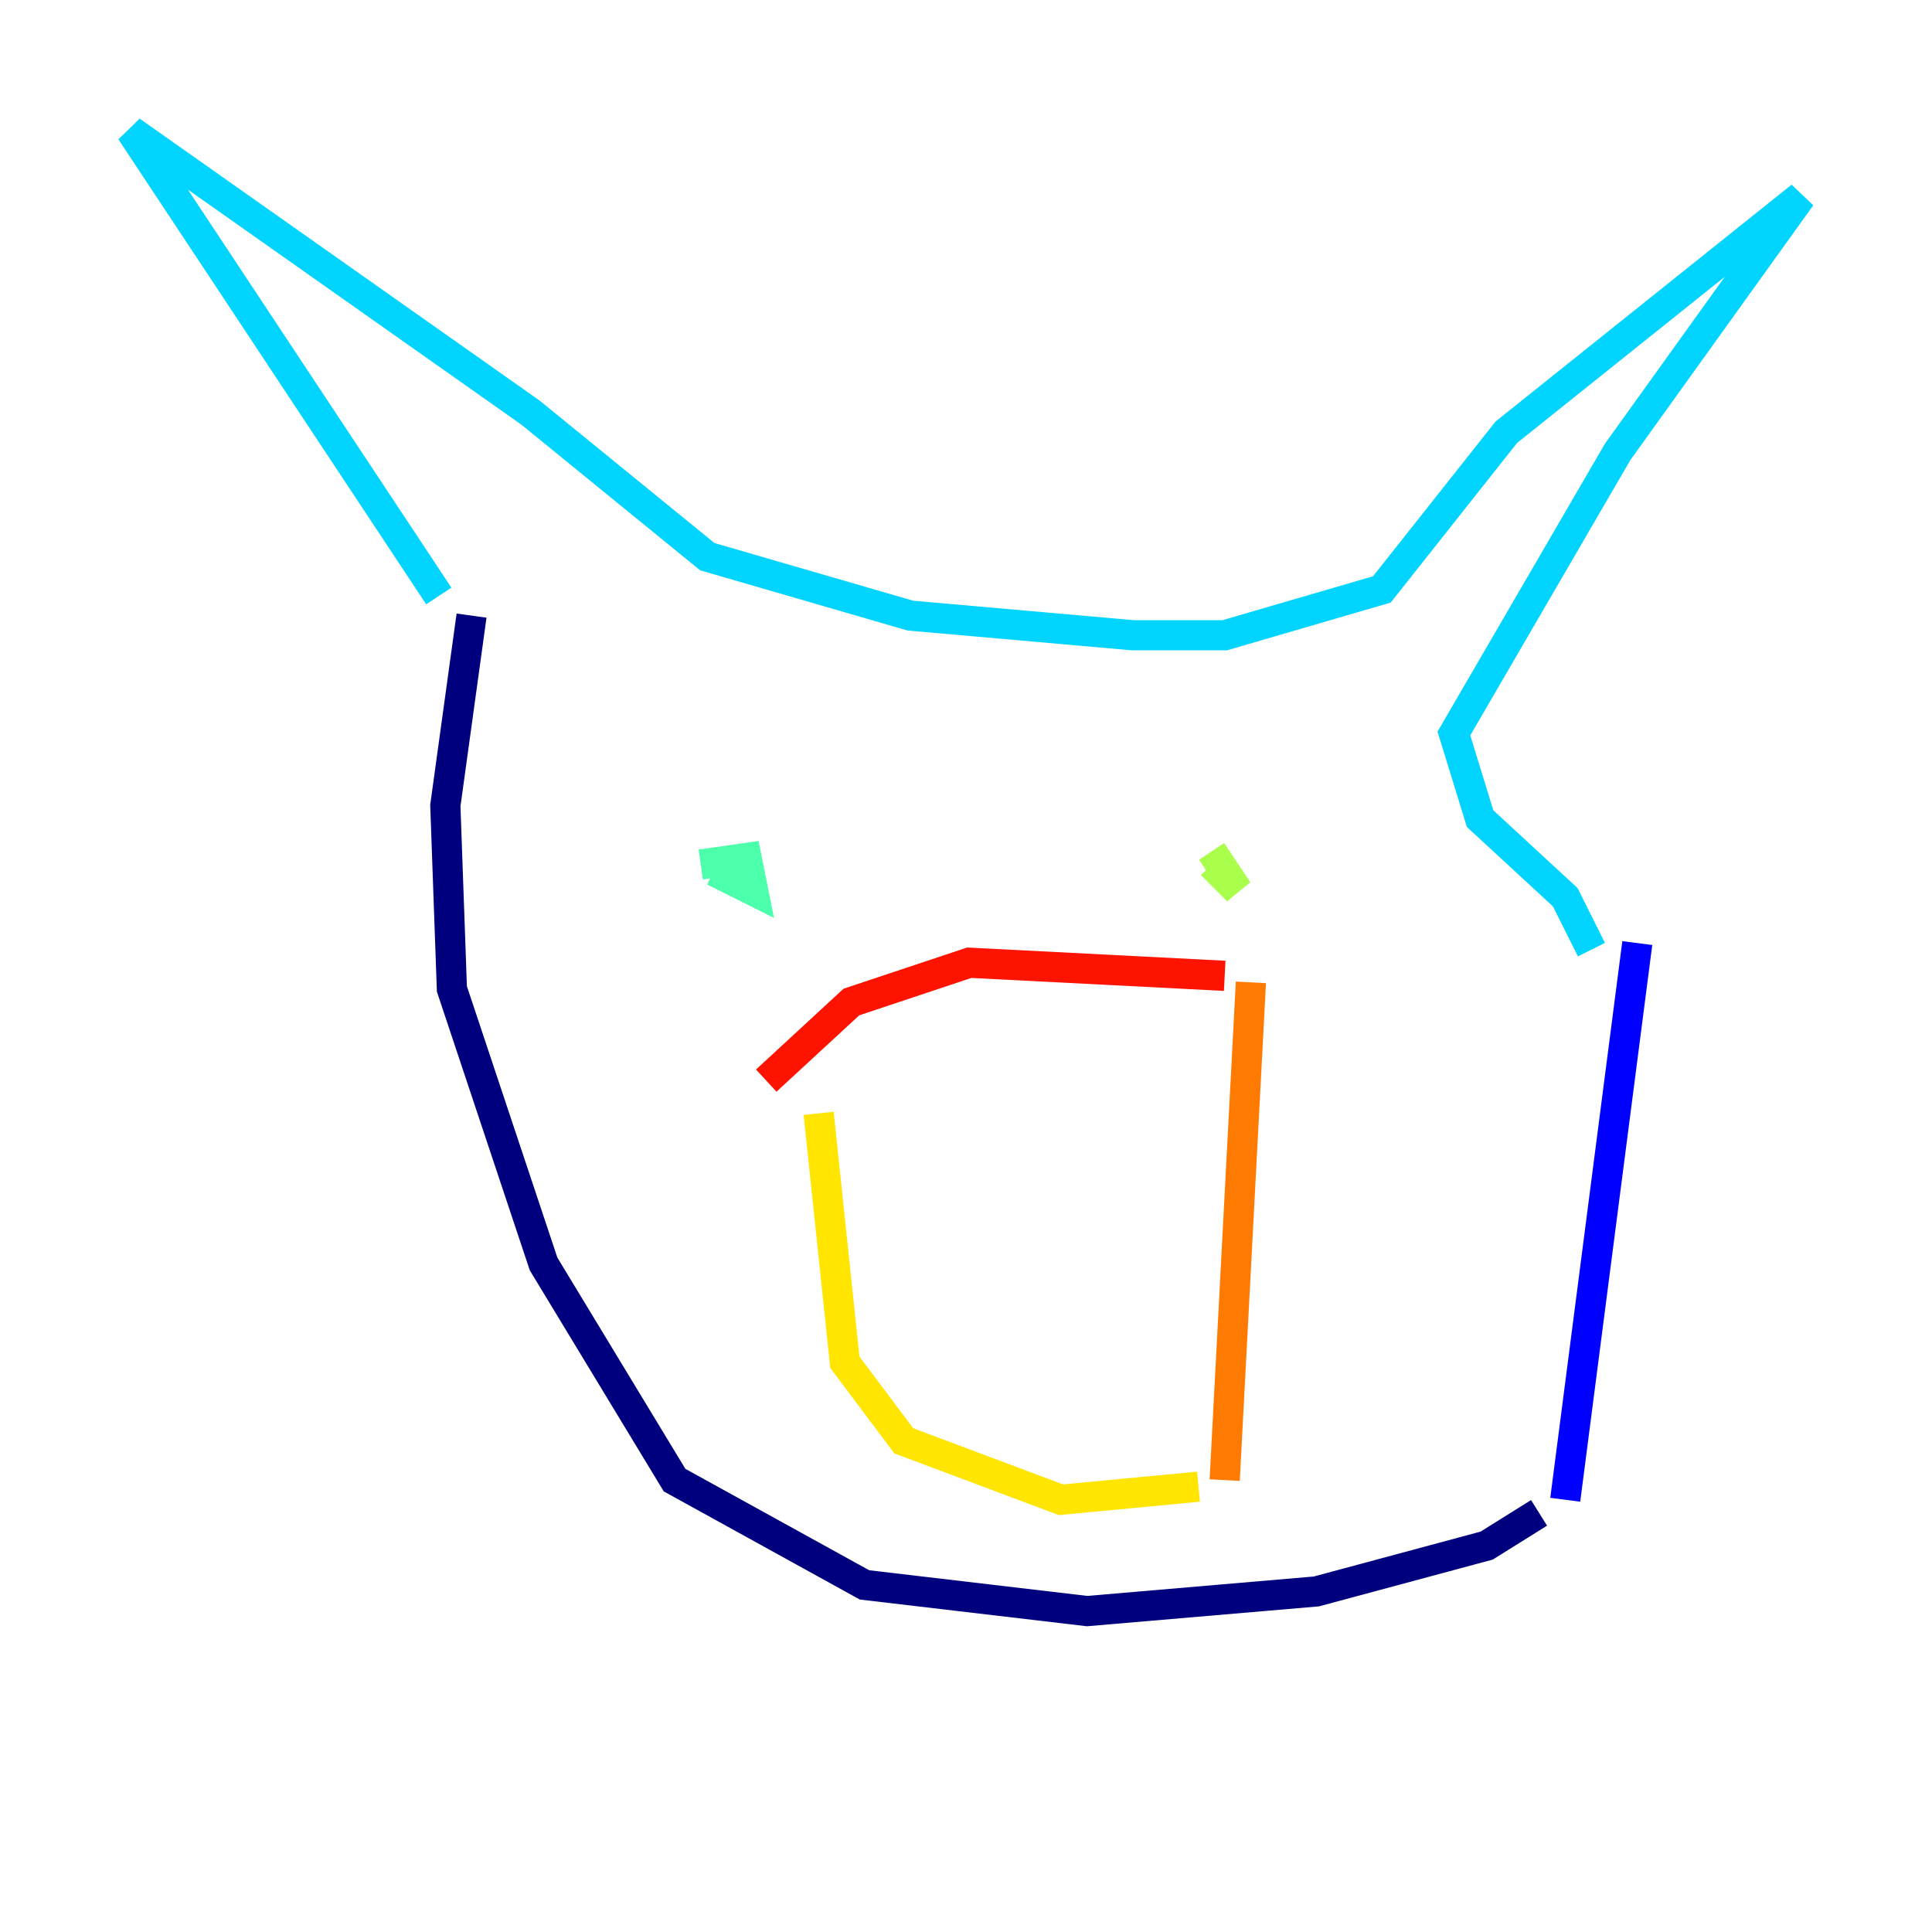 <?xml version="1.0" encoding="utf-8" ?>
<svg baseProfile="tiny" height="128" version="1.2" viewBox="0,0,128,128" width="128" xmlns="http://www.w3.org/2000/svg" xmlns:ev="http://www.w3.org/2001/xml-events" xmlns:xlink="http://www.w3.org/1999/xlink"><defs /><polyline fill="none" points="31.241,40.786 29.505,53.37 29.939,65.519 36.014,83.742 44.691,98.061 57.275,105.003 72.027,106.739 87.214,105.437 98.495,102.4 101.966,100.231" stroke="#00007f" stroke-width="2" /><polyline fill="none" points="103.702,99.363 108.475,62.481" stroke="#0000fe" stroke-width="2" /><polyline fill="none" points="30.807,39.919 30.807,39.919" stroke="#0060ff" stroke-width="2" /><polyline fill="none" points="29.071,39.485 8.678,8.678 35.146,27.336 46.861,36.881 60.312,40.786 75.064,42.088 81.139,42.088 91.552,39.051 99.797,28.637 119.322,13.017 107.173,29.939 96.325,48.597 98.061,54.237 103.702,59.444 105.437,62.915" stroke="#00d4ff" stroke-width="2" /><polyline fill="none" points="47.295,57.709 49.898,59.01 49.464,56.841 46.427,57.275" stroke="#4cffaa" stroke-width="2" /><polyline fill="none" points="80.271,56.407 82.007,59.01 80.271,57.275" stroke="#aaff4c" stroke-width="2" /><polyline fill="none" points="54.237,73.763 55.973,90.251 59.878,95.458 70.291,99.363 79.403,98.495" stroke="#ffe500" stroke-width="2" /><polyline fill="none" points="81.139,98.061 82.875,65.085" stroke="#ff7a00" stroke-width="2" /><polyline fill="none" points="50.766,71.593 56.407,66.386 64.217,63.783 81.139,64.651" stroke="#fe1200" stroke-width="2" /><polyline fill="none" points="78.102,98.929 78.102,98.929" stroke="#7f0000" stroke-width="2" /></svg>